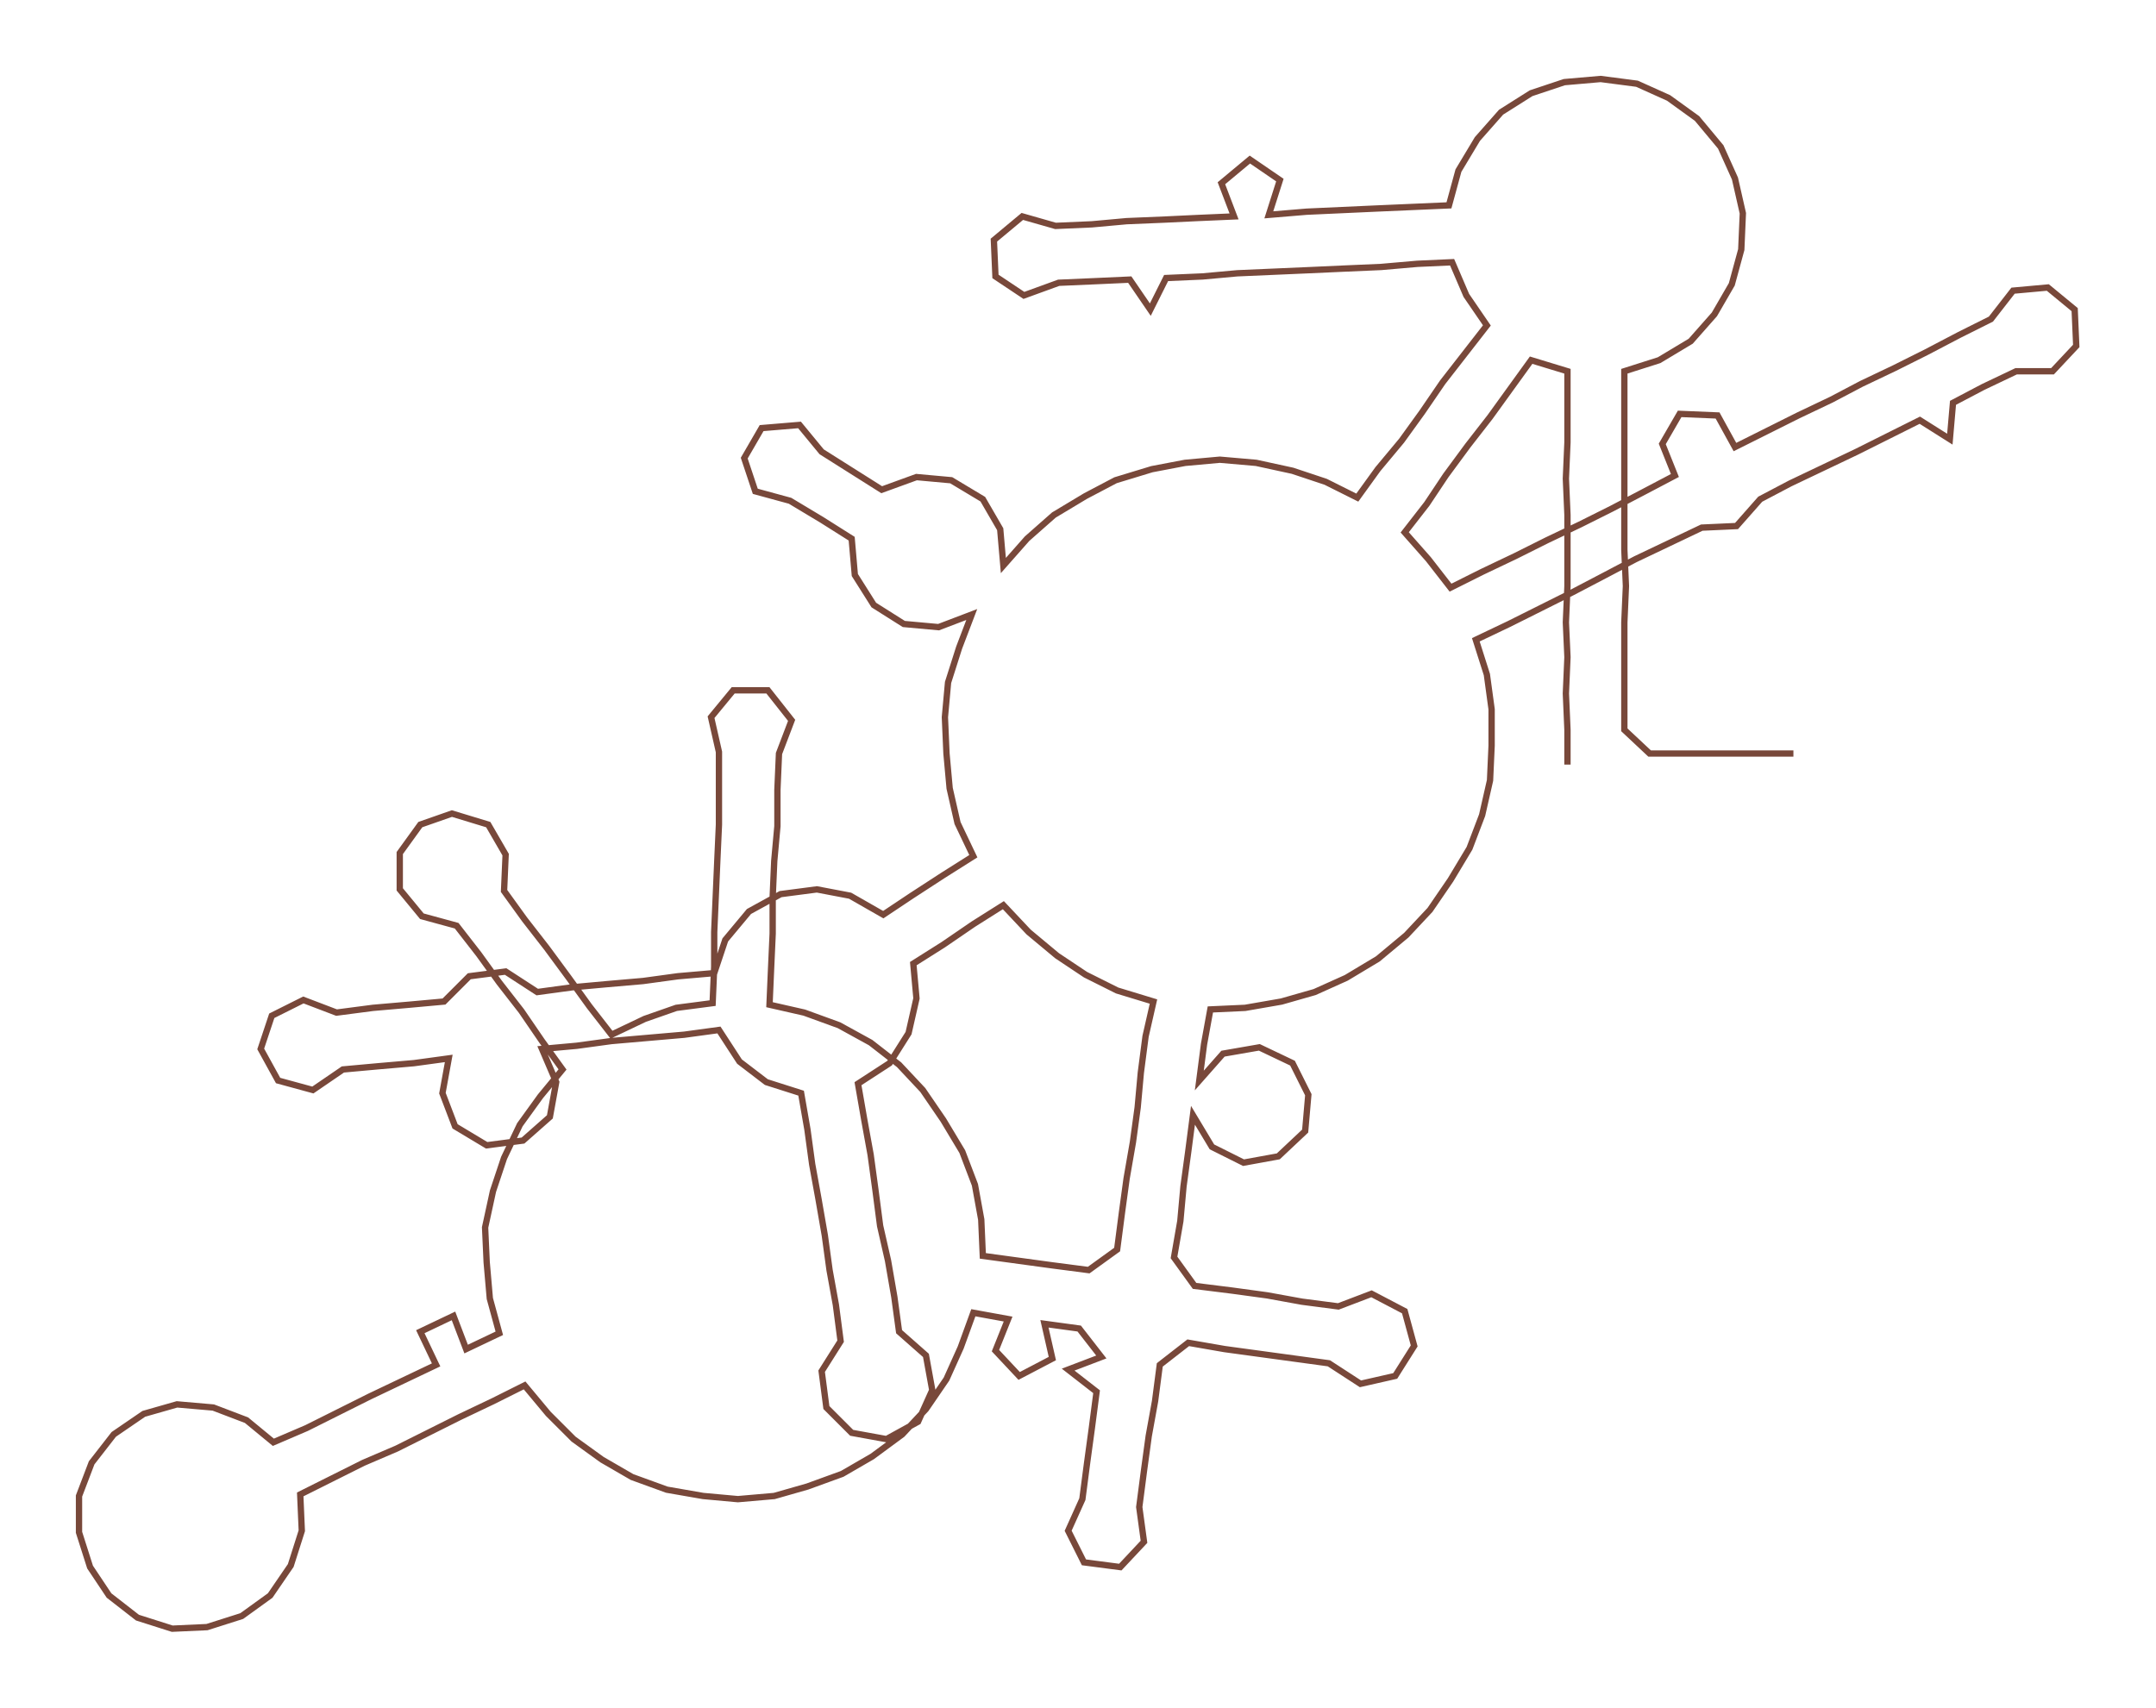 <ns0:svg xmlns:ns0="http://www.w3.org/2000/svg" width="300px" height="237.681px" viewBox="0 0 1364.47 1081.03"><ns0:path style="stroke:#78483a;stroke-width:4px;fill:none;" d="M992 484 L992 484 L992 462 L991 439 L992 416 L991 394 L992 371 L992 348 L992 326 L991 303 L992 280 L992 258 L992 235 L969 228 L956 246 L943 264 L929 282 L915 301 L903 319 L889 337 L904 354 L918 372 L938 362 L959 352 L979 342 L1000 332 L1020 322 L1041 311 L1060 301 L1052 281 L1063 262 L1087 263 L1098 283 L1118 273 L1138 263 L1159 253 L1178 243 L1199 233 L1219 223 L1240 212 L1260 202 L1274 184 L1296 182 L1313 196 L1314 219 L1299 235 L1276 235 L1255 245 L1236 255 L1234 278 L1215 266 L1195 276 L1175 286 L1154 296 L1133 306 L1114 316 L1099 333 L1077 334 L1056 344 L1035 354 L1016 364 L995 375 L975 385 L955 395 L934 405 L941 427 L944 449 L944 472 L943 494 L938 516 L930 537 L918 557 L905 576 L890 592 L872 607 L852 619 L832 628 L811 634 L788 638 L766 639 L762 661 L759 684 L774 667 L797 663 L818 673 L828 693 L826 716 L809 732 L787 736 L767 726 L755 706 L752 729 L749 751 L747 773 L743 796 L756 814 L780 817 L802 820 L824 824 L847 827 L868 819 L889 830 L895 852 L883 871 L861 876 L841 863 L819 860 L797 857 L775 854 L752 850 L734 864 L731 887 L727 909 L724 931 L721 954 L724 976 L709 992 L686 989 L676 969 L685 949 L688 926 L691 904 L694 881 L676 867 L697 859 L683 841 L661 838 L666 860 L645 871 L630 855 L638 835 L616 831 L608 853 L599 873 L586 892 L571 908 L552 922 L533 933 L511 941 L490 947 L467 949 L445 947 L422 943 L400 935 L381 924 L363 911 L347 895 L332 877 L312 887 L291 897 L271 907 L251 917 L230 926 L210 936 L190 946 L191 969 L184 991 L171 1010 L153 1023 L131 1030 L109 1031 L87 1024 L69 1010 L57 992 L50 970 L50 947 L58 926 L72 908 L91 895 L112 889 L135 891 L156 899 L173 913 L194 904 L214 894 L234 884 L255 874 L276 864 L266 843 L287 833 L295 854 L316 844 L310 822 L308 799 L307 777 L312 754 L319 733 L329 712 L342 694 L356 677 L343 659 L330 640 L316 622 L303 604 L289 586 L267 580 L253 563 L253 540 L266 522 L286 515 L309 522 L320 541 L319 564 L332 582 L346 600 L360 619 L373 637 L387 655 L408 645 L428 638 L451 635 L452 612 L452 590 L453 567 L454 544 L455 522 L455 499 L455 476 L450 454 L464 437 L486 437 L501 456 L493 477 L492 500 L492 523 L490 545 L489 568 L489 591 L488 613 L487 636 L509 641 L531 649 L551 660 L569 674 L584 690 L597 709 L609 729 L617 750 L621 772 L622 795 L644 798 L666 801 L689 804 L707 791 L710 768 L713 746 L717 723 L720 701 L722 679 L725 656 L730 634 L707 627 L687 617 L669 605 L651 590 L635 573 L616 585 L597 598 L578 610 L580 632 L575 654 L563 673 L543 686 L547 709 L551 731 L554 753 L557 776 L562 798 L566 821 L569 843 L586 858 L590 880 L581 900 L561 911 L539 907 L523 891 L520 868 L532 849 L529 826 L525 804 L522 782 L518 759 L514 737 L511 715 L507 692 L485 685 L468 672 L455 652 L433 655 L410 657 L387 659 L365 662 L343 664 L352 685 L348 707 L331 722 L308 725 L288 713 L280 692 L284 670 L262 673 L239 675 L217 677 L198 690 L176 684 L165 664 L172 643 L192 633 L213 641 L236 638 L259 636 L281 634 L297 618 L320 615 L340 628 L362 625 L384 623 L407 621 L429 618 L452 616 L459 595 L474 577 L494 566 L517 563 L538 567 L559 579 L577 567 L597 554 L616 542 L606 521 L601 499 L599 477 L598 454 L600 432 L607 410 L615 389 L594 397 L572 395 L553 383 L541 364 L539 341 L520 329 L500 317 L478 311 L471 290 L482 271 L506 269 L520 286 L539 298 L558 310 L580 302 L602 304 L622 316 L633 335 L635 358 L650 341 L667 326 L687 314 L706 304 L729 297 L750 293 L772 291 L795 293 L818 298 L839 305 L859 315 L872 297 L887 279 L900 261 L913 242 L927 224 L941 206 L928 187 L919 166 L897 167 L874 169 L851 170 L829 171 L806 172 L783 173 L761 175 L738 176 L728 196 L715 177 L693 178 L670 179 L648 187 L630 175 L629 152 L647 137 L668 143 L691 142 L713 140 L737 139 L758 138 L781 137 L773 116 L791 101 L810 114 L803 136 L827 134 L849 133 L871 132 L894 131 L917 130 L923 108 L935 88 L950 71 L969 59 L990 52 L1013 50 L1036 53 L1056 62 L1074 75 L1089 93 L1098 113 L1103 135 L1102 158 L1096 180 L1085 199 L1070 216 L1050 228 L1028 235 L1028 258 L1028 280 L1028 303 L1028 326 L1028 348 L1029 371 L1028 394 L1028 416 L1028 439 L1028 462 L1044 477 L1067 477 L1089 477 L1112 477 L1135 477" /></ns0:svg>